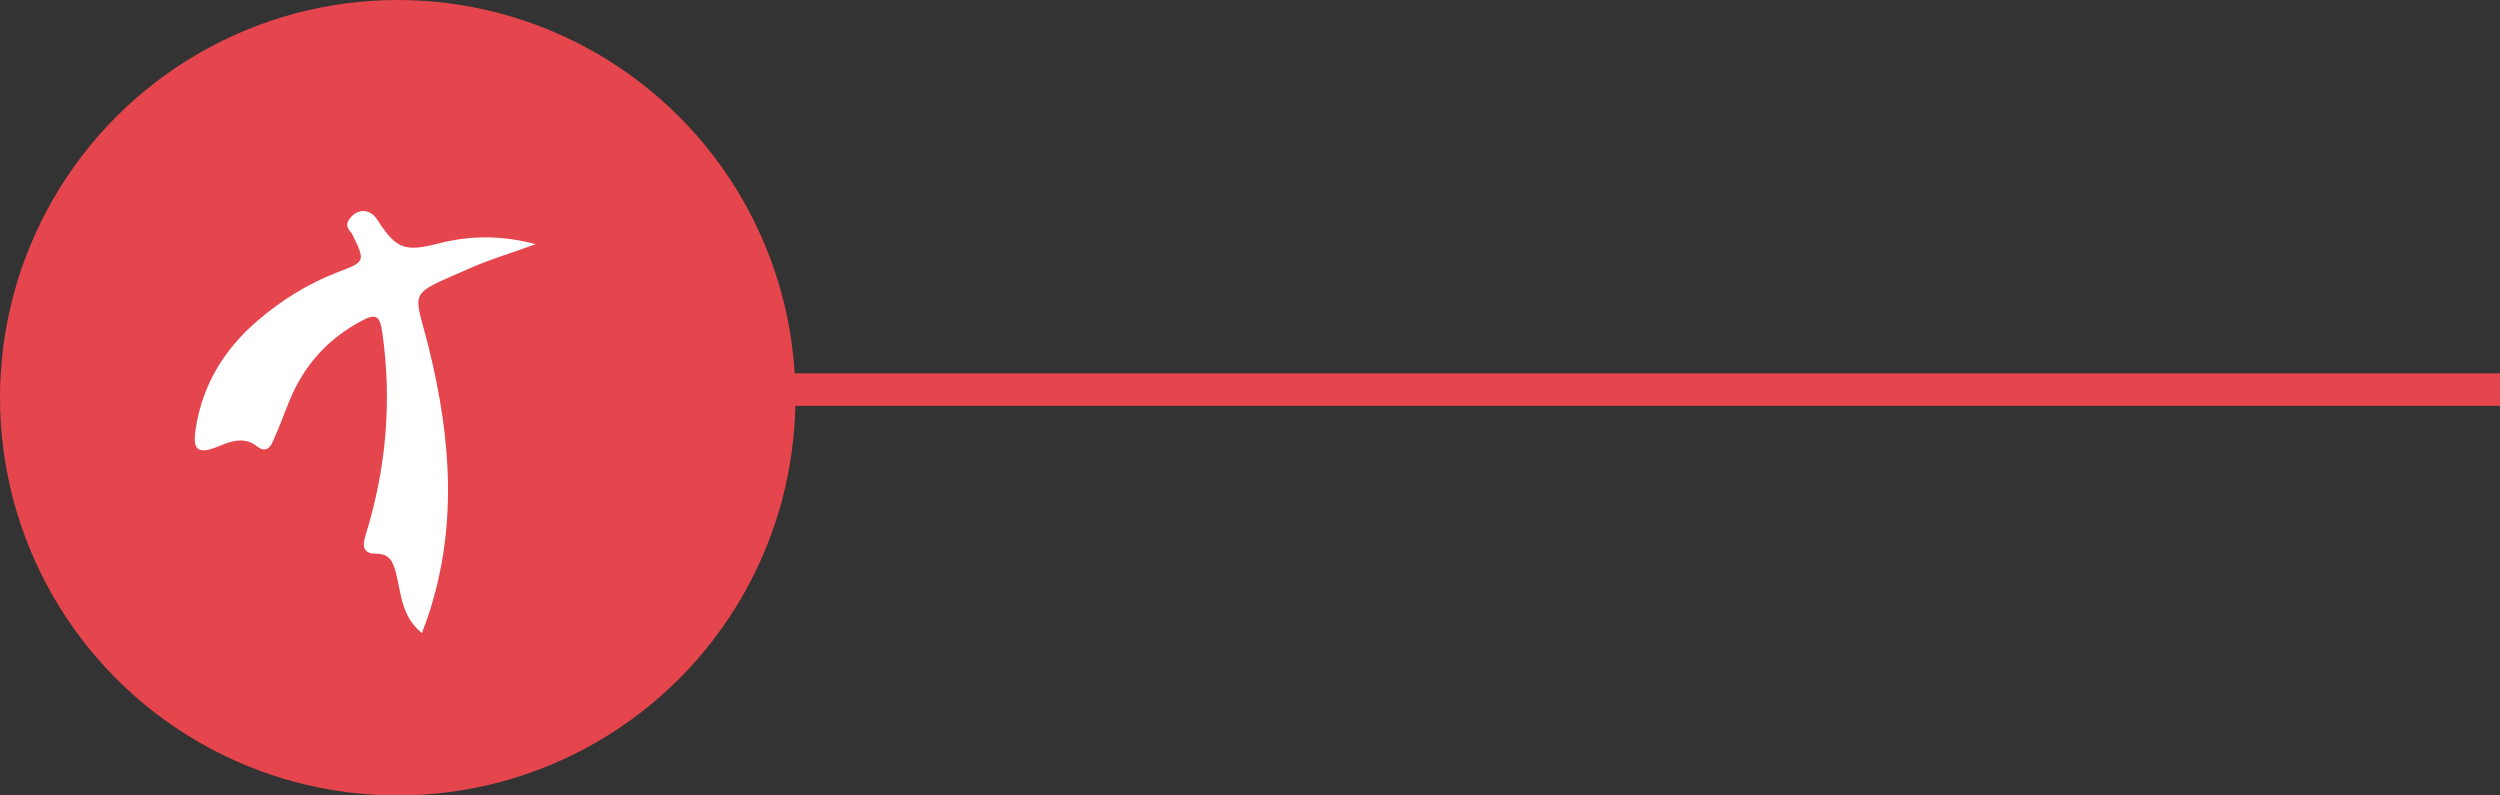<svg width="154" height="49" viewBox="0 0 154 49" fill="none" xmlns="http://www.w3.org/2000/svg">
<rect x="0" y="0" width="154" height="49" fill="#333333" stroke="none"/>
<circle cx="24.5" cy="24.5" r="24.5" fill="#E5454C"/>
<line x1="28" y1="24" x2="154" y2="24" stroke="#E5454C" stroke-width="2"/>
<path d="M25.993 39C24.721 37.974 24.721 36.58 24.41 35.37C24.228 34.634 24.021 34.108 23.164 34.108C22.334 34.108 22.308 33.608 22.541 32.898C23.787 28.847 24.151 24.744 23.554 20.509C23.398 19.457 23.19 19.273 22.256 19.773C20.18 20.878 18.701 22.535 17.818 24.718C17.481 25.533 17.195 26.349 16.832 27.138C16.651 27.585 16.365 27.9 15.846 27.506C15.041 26.875 14.263 27.164 13.432 27.506C12.187 28.006 11.849 27.743 12.057 26.401C12.472 23.692 13.822 21.509 15.872 19.747C17.351 18.484 18.96 17.485 20.777 16.775C22.515 16.117 22.515 16.117 21.711 14.46C21.581 14.197 21.218 13.986 21.477 13.566C21.945 12.829 22.775 12.803 23.242 13.539C24.384 15.302 24.903 15.538 26.953 15.012C28.874 14.513 30.768 14.46 33 15.039C31.417 15.617 30.067 16.012 28.796 16.59C25.033 18.247 25.5 17.774 26.408 21.404C27.81 27.059 28.225 32.688 26.253 38.29C26.175 38.5 26.097 38.684 25.993 39Z" fill="white"/>
</svg>
